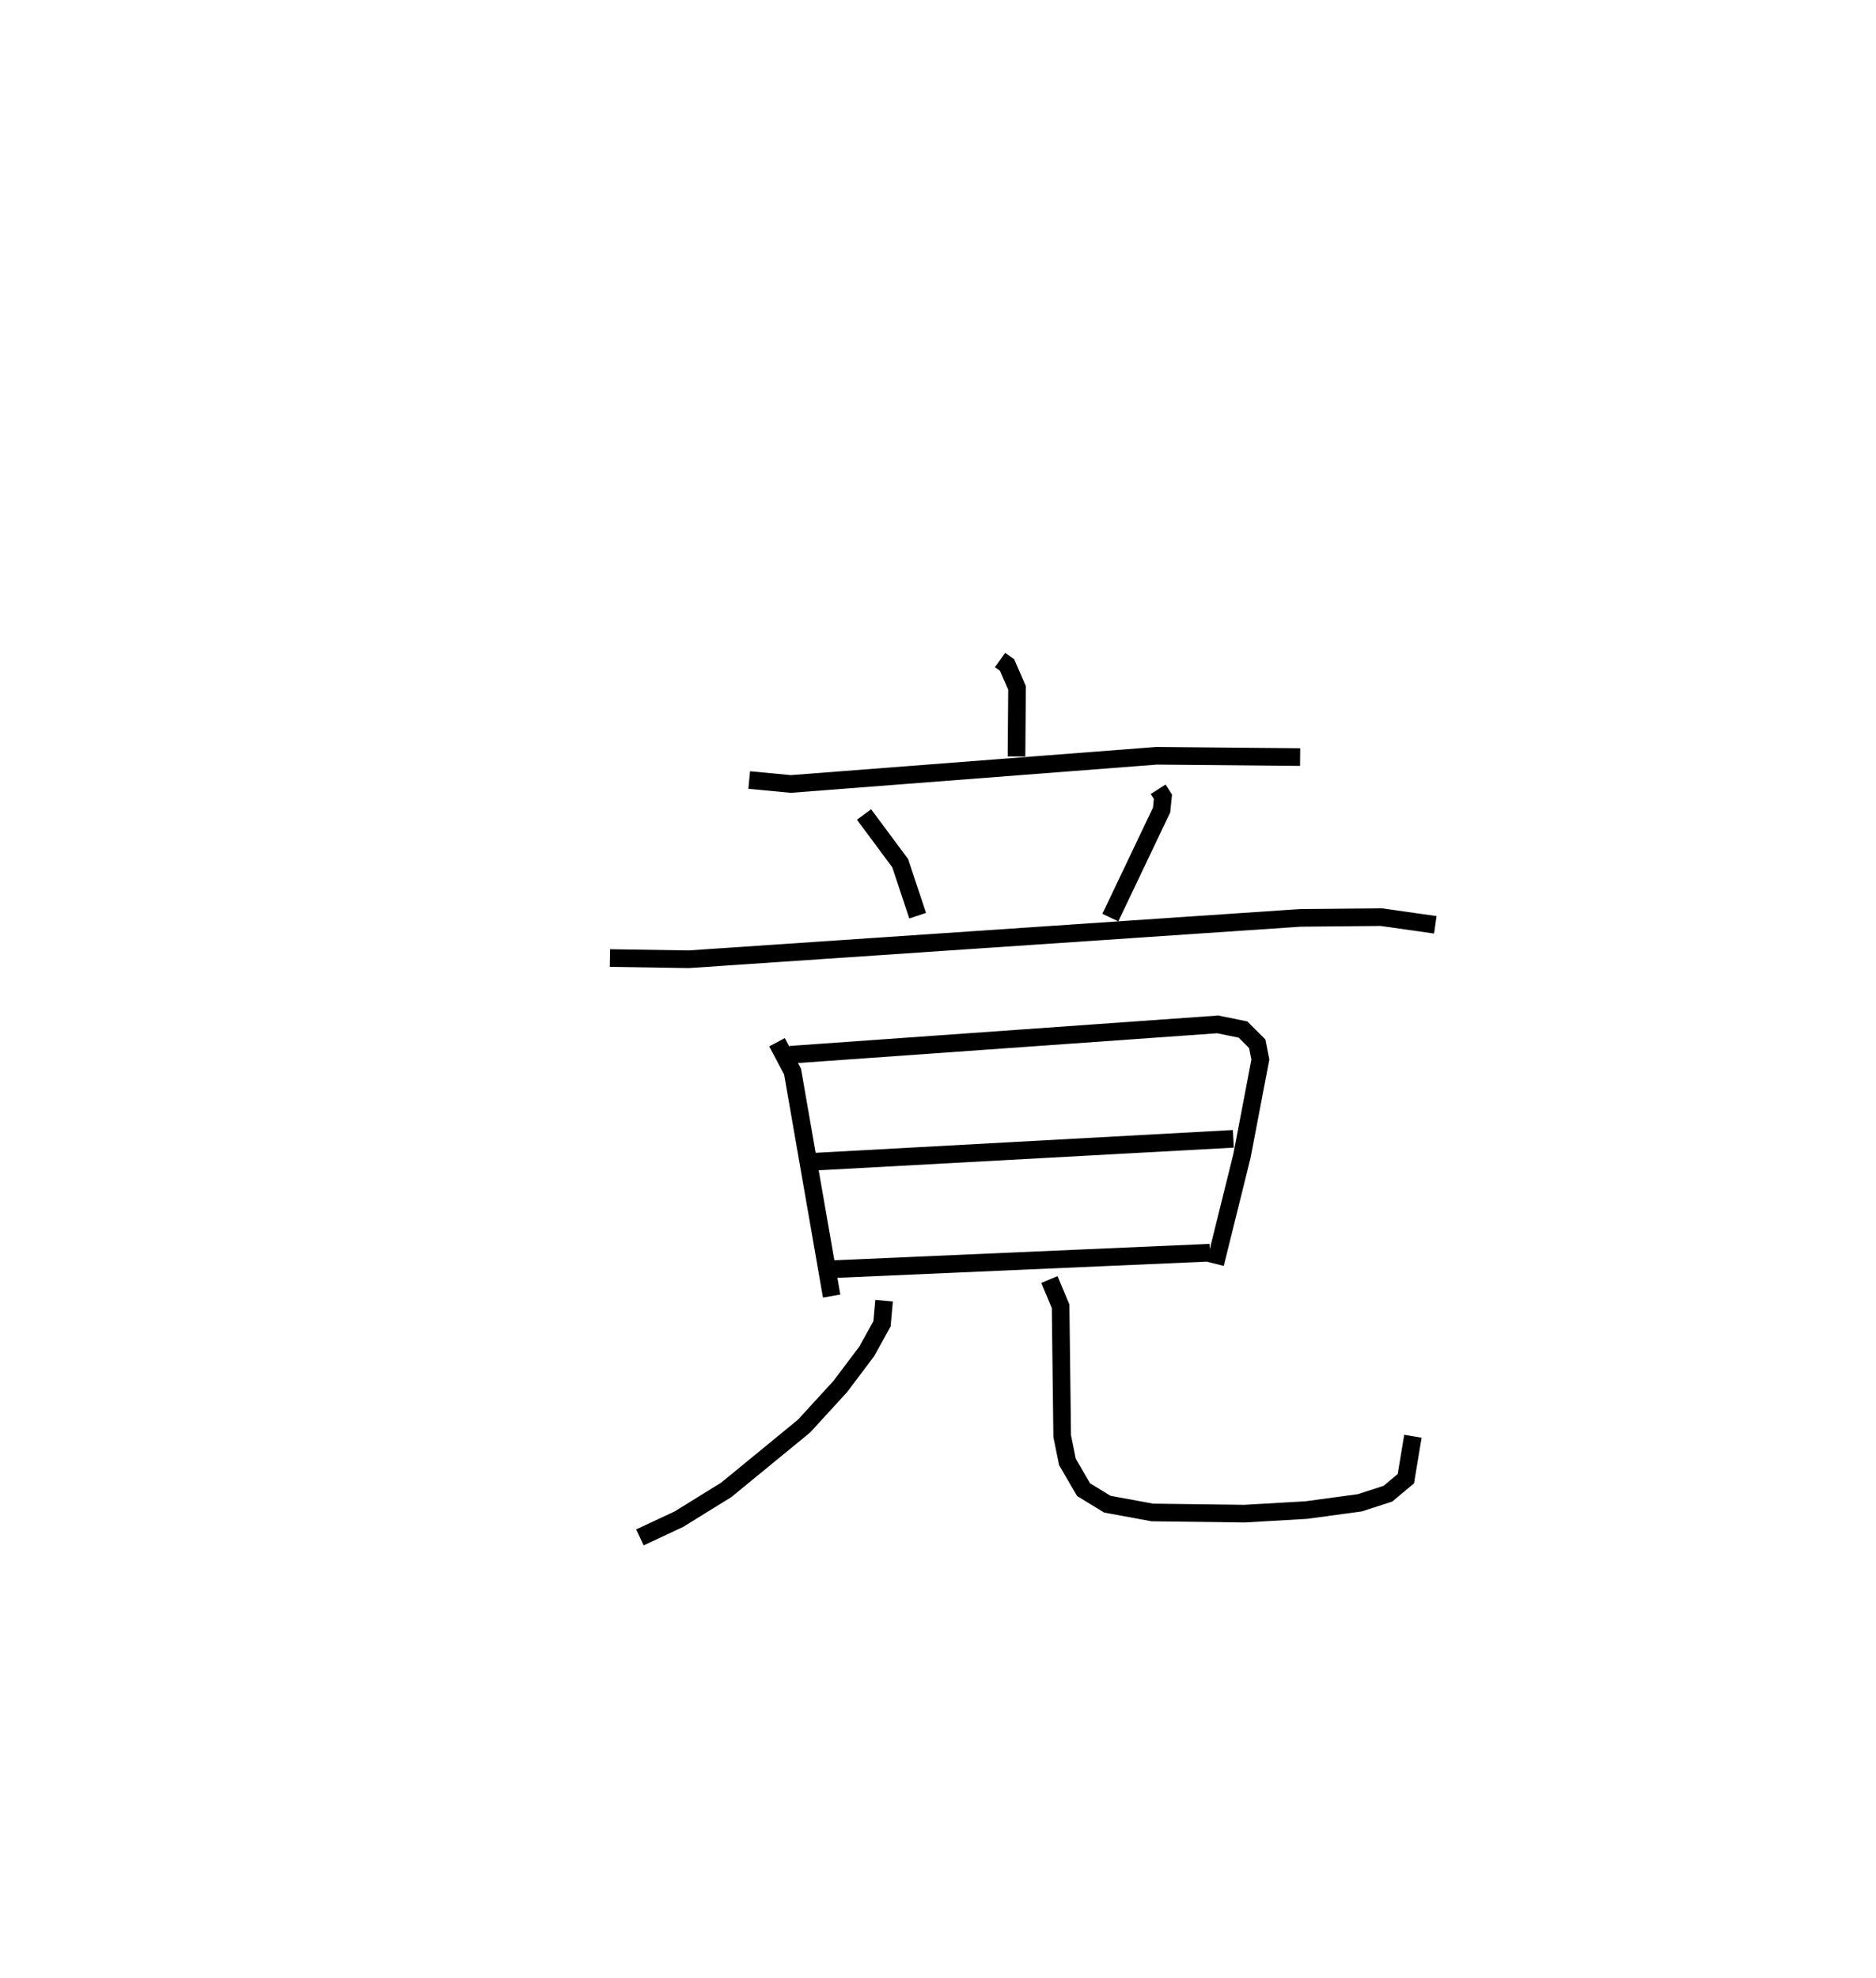 <?xml version="1.0" encoding="utf-8" ?>
<svg baseProfile="full" height="112.189" version="1.1" width="106.428" xmlns="http://www.w3.org/2000/svg" xmlns:ev="http://www.w3.org/2001/xml-events" xmlns:xlink="http://www.w3.org/1999/xlink"><defs /><rect fill="white" height="112.189" width="106.428" x="0" y="0" /><path d="M25,25 m0.0,0.0 m31.735,12.431 l0.399,0.286 0.564,1.298 l-0.031,3.886 m-15.164,1.336 l2.364,0.223 20.75,-1.599 l8.14,0.074 m-24.738,3.257 l2.05,2.76 0.991,2.979 m13.644,-7.17 l0.271,0.424 -0.076,0.752 l-2.908,6.101 m-28.387,2.294 l4.468,0.069 34.7,-2.347 l4.585,-0.042 3.07,0.436 m-37.346,6.659 l0.882,1.667 2.217,12.728 m-2.355,-13.685 l24.256,-1.722 1.436,0.292 l0.808,0.807 0.177,0.896 l-1.043,5.46 -1.519,6.121 m-23.185,-5.764 l24.214,-1.322 m-23.392,7.422 l22.062,-0.965 m-18.484,2.723 l-0.117,1.306 -0.863,1.562 l-1.504,1.997 -2.057,2.246 l-4.407,3.613 -2.69,1.664 l-2.214,1.036 m23.232,-14.625 l0.634,1.519 0.09,7.362 l0.297,1.462 0.916,1.574 l1.349,0.824 2.555,0.47 l5.22,0.067 3.511,-0.203 l3.04,-0.413 1.594,-0.517 l1.016,-0.85 0.399,-2.408 " fill="none" stroke="black" stroke-width="1" /></svg>